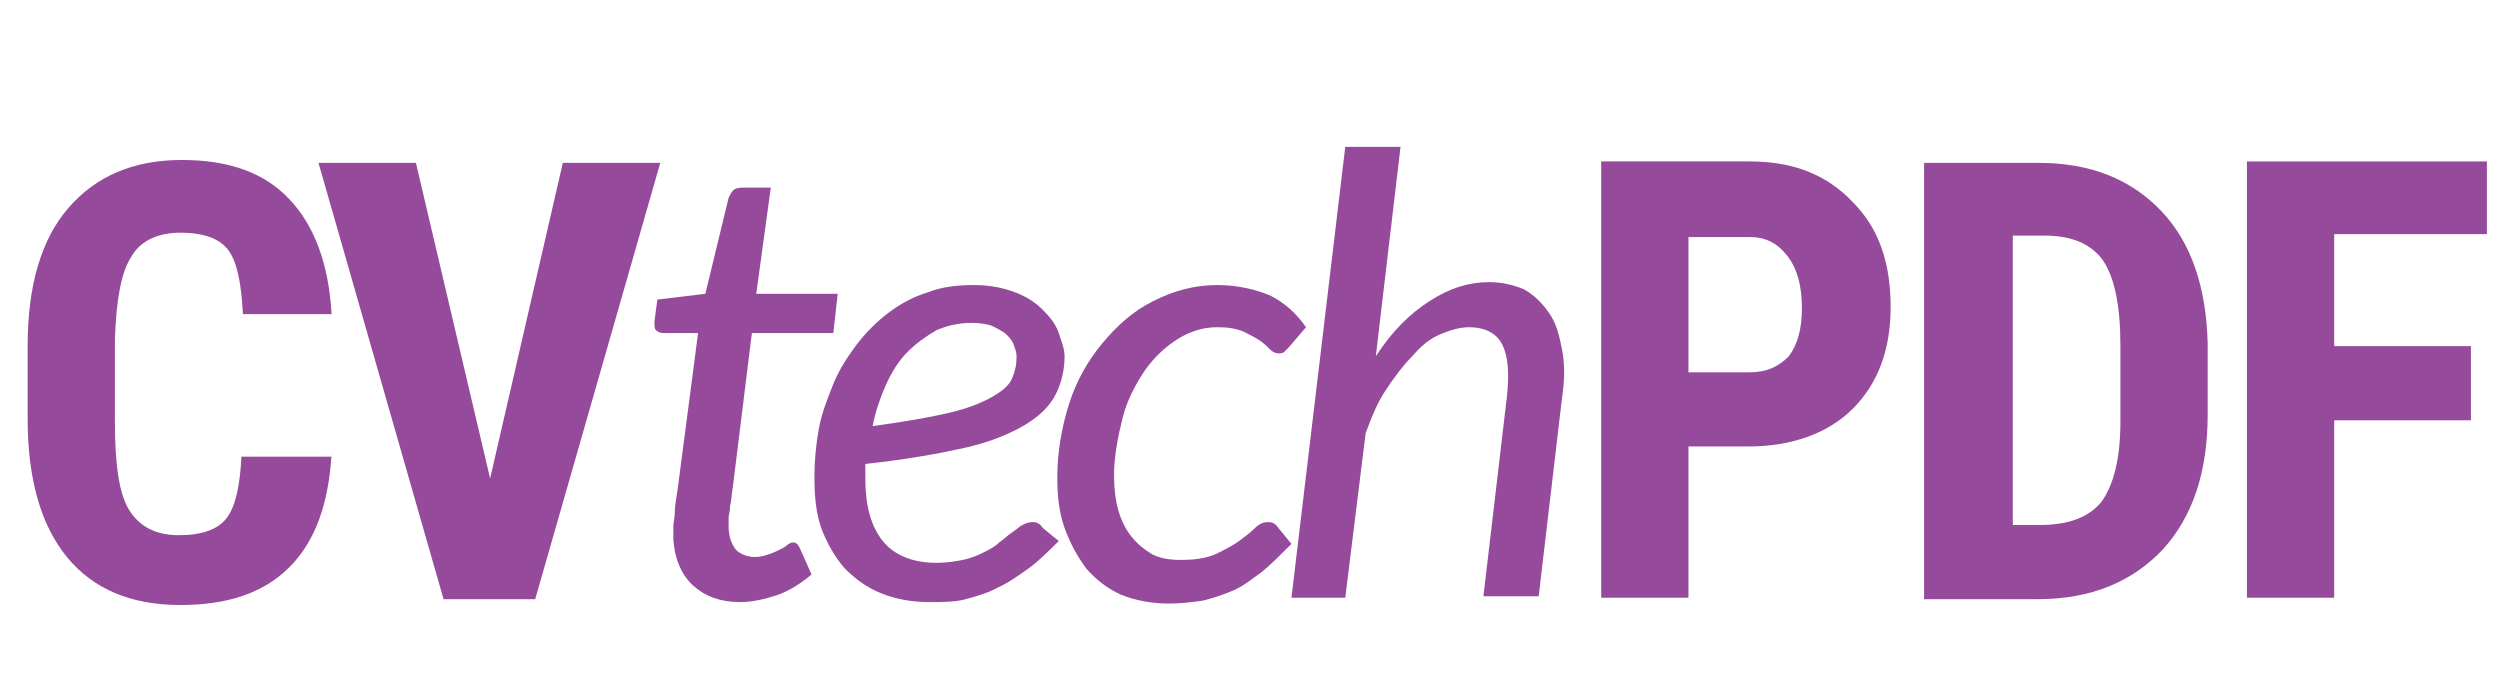 <?xml version="1.0" encoding="utf-8"?>
<!-- Generator: Adobe Illustrator 19.2.0, SVG Export Plug-In . SVG Version: 6.00 Build 0)  -->
<svg version="1.1" xmlns="http://www.w3.org/2000/svg" xmlns:xlink="http://www.w3.org/1999/xlink" x="0px" y="0px"
	 viewBox="0 0 171.9 47.3" style="enable-background:new 0 0 171.9 47.3;" xml:space="preserve">
<style type="text/css">
	.st0{display:none;}
	.st1{fill:#72BE44;}
	.st2{fill:none;stroke:#000000;stroke-width:0.5;stroke-miterlimit:10;}
	.st3{fill:#964A9C;}
</style>
<g id="pdf_x27_s_x5F_graphics_xA0_Image_1_" class="st0">
</g>
<g id="Layer_2">
	<g>
		<path class="st3" d="M22.8,31.2c-0.2,3.4-1.1,6-2.9,7.8c-1.8,1.8-4.3,2.6-7.5,2.6c-3.4,0-6-1.1-7.8-3.3s-2.7-5.4-2.7-9.5v-5
			c0-4.1,0.9-7.3,2.8-9.5s4.5-3.3,7.8-3.3c3.3,0,5.7,0.9,7.4,2.7c1.7,1.8,2.7,4.4,2.9,7.9h-6.1c-0.1-2.1-0.4-3.6-1-4.4
			c-0.6-0.8-1.7-1.2-3.3-1.2c-1.6,0-2.8,0.6-3.4,1.7c-0.7,1.1-1,3-1.1,5.6v5.7c0,3,0.3,5,1,6.1c0.7,1.1,1.8,1.7,3.4,1.7
			c1.6,0,2.7-0.4,3.3-1.2c0.6-0.8,0.9-2.2,1-4.2H22.8z"/>
		<path class="st3" d="M33.7,32.9l5-21.7h6.7l-8.6,30h-6.3l-8.6-30h6.7L33.7,32.9z"/>
		<path class="st3" d="M46.3,37.1c0-0.1,0-0.2,0-0.3c0-0.1,0-0.3,0-0.6c0-0.3,0.1-0.6,0.1-1c0-0.4,0.1-0.9,0.2-1.6L48,22.9h-2.4
			c-0.2,0-0.4-0.1-0.5-0.2C45,22.6,45,22.4,45,22.1l0.2-1.5l3.3-0.4l1.6-6.6c0.1-0.2,0.2-0.4,0.3-0.5c0.1-0.1,0.3-0.2,0.6-0.2h2
			L52,20.2h5.6l-0.3,2.7h-5.6l-1.3,10.5c-0.1,0.6-0.1,1-0.2,1.4c0,0.4-0.1,0.6-0.1,0.8c0,0.2,0,0.4,0,0.4c0,0.1,0,0.1,0,0.2
			c0,0.7,0.2,1.2,0.5,1.6c0.3,0.3,0.8,0.5,1.3,0.5c0.4,0,0.7-0.1,1-0.2c0.3-0.1,0.5-0.2,0.7-0.3c0.2-0.1,0.4-0.2,0.5-0.3
			c0.1-0.1,0.3-0.2,0.4-0.2c0.1,0,0.2,0,0.3,0.1c0.1,0.1,0.1,0.1,0.2,0.3l0.8,1.8c-0.7,0.6-1.5,1.1-2.3,1.4
			c-0.9,0.3-1.8,0.5-2.6,0.5c-1.4,0-2.4-0.4-3.2-1.1S46.4,38.5,46.3,37.1z"/>
		<path class="st3" d="M72.8,37.2c-0.7,0.7-1.4,1.4-2.1,1.9c-0.7,0.5-1.4,1-2.1,1.3c-0.7,0.4-1.5,0.6-2.2,0.8s-1.6,0.2-2.5,0.2
			c-1.2,0-2.3-0.2-3.3-0.6s-1.8-1-2.5-1.7c-0.7-0.8-1.2-1.7-1.6-2.7c-0.4-1.1-0.5-2.3-0.5-3.6c0-1.1,0.1-2.2,0.3-3.3s0.6-2.1,1-3.1
			c0.4-1,1-1.9,1.6-2.7c0.6-0.8,1.4-1.6,2.2-2.2c0.8-0.6,1.7-1.1,2.7-1.4c1-0.4,2.1-0.5,3.2-0.5c1.1,0,2,0.2,2.8,0.5
			c0.8,0.3,1.4,0.7,1.9,1.2c0.5,0.5,0.9,1,1.1,1.6c0.2,0.6,0.4,1.1,0.4,1.6c0,0.9-0.2,1.8-0.6,2.6c-0.4,0.8-1.1,1.5-2.1,2.1
			c-1,0.6-2.4,1.2-4.2,1.6s-4,0.8-6.8,1.1c0,0.2,0,0.3,0,0.5c0,0.1,0,0.3,0,0.5c0,1.9,0.4,3.3,1.2,4.3s2.1,1.5,3.7,1.5
			c0.7,0,1.3-0.1,1.8-0.2c0.5-0.1,1-0.3,1.4-0.5c0.4-0.2,0.8-0.4,1.1-0.7c0.3-0.2,0.6-0.5,0.9-0.7c0.3-0.2,0.5-0.4,0.7-0.5
			c0.2-0.1,0.4-0.2,0.7-0.2c0.3,0,0.5,0.1,0.7,0.4L72.8,37.2z M66.8,22.2c-0.9,0-1.7,0.2-2.4,0.5c-0.7,0.4-1.4,0.9-2,1.5
			c-0.6,0.6-1.1,1.4-1.5,2.3c-0.4,0.9-0.7,1.8-0.9,2.8c2.2-0.3,3.9-0.6,5.2-0.9c1.3-0.3,2.3-0.7,3-1.1s1.2-0.8,1.4-1.3
			c0.2-0.5,0.3-0.9,0.3-1.5c0-0.3-0.1-0.5-0.2-0.8c-0.1-0.3-0.3-0.5-0.5-0.7c-0.2-0.2-0.6-0.4-1-0.6C67.9,22.3,67.4,22.2,66.8,22.2z
			"/>
		<path class="st3" d="M86.8,39.3c-0.7,0.5-1.3,1-2,1.3c-0.7,0.3-1.3,0.5-2.1,0.7c-0.7,0.1-1.5,0.2-2.3,0.2c-1.2,0-2.3-0.2-3.3-0.6
			c-0.9-0.4-1.7-1-2.4-1.8c-0.6-0.8-1.1-1.7-1.5-2.8s-0.5-2.3-0.5-3.5c0-1.7,0.3-3.4,0.8-5c0.5-1.6,1.3-3,2.3-4.2
			c1-1.2,2.1-2.2,3.5-2.9s2.8-1.1,4.4-1.1c1.4,0,2.6,0.3,3.6,0.7c1,0.5,1.8,1.2,2.5,2.2l-1.2,1.4c-0.1,0.1-0.2,0.2-0.3,0.3
			c-0.1,0.1-0.3,0.1-0.4,0.1c-0.2,0-0.4-0.1-0.6-0.3c-0.2-0.2-0.4-0.4-0.7-0.6s-0.7-0.4-1.1-0.6c-0.5-0.2-1-0.3-1.8-0.3
			c-1,0-1.9,0.3-2.7,0.8s-1.6,1.2-2.3,2.2c-0.6,0.9-1.2,2-1.5,3.2s-0.6,2.6-0.6,4c0,0.9,0.1,1.7,0.3,2.4c0.2,0.7,0.5,1.3,0.9,1.8
			c0.4,0.5,0.9,0.9,1.4,1.2c0.6,0.3,1.2,0.4,2,0.4c0.9,0,1.7-0.1,2.4-0.4c0.6-0.3,1.2-0.6,1.6-0.9c0.4-0.3,0.8-0.6,1.1-0.9
			s0.6-0.4,0.9-0.4c0.3,0,0.5,0.1,0.7,0.4l0.9,1.1C88.1,38.1,87.4,38.8,86.8,39.3z"/>
		<path class="st3" d="M94.6,24.5c1.1-1.7,2.3-2.9,3.7-3.8s2.7-1.3,4.1-1.3c0.9,0,1.7,0.2,2.4,0.5c0.7,0.4,1.2,0.9,1.7,1.6
			s0.7,1.5,0.9,2.5c0.2,1,0.2,2.1,0,3.4l-1.6,13.6h-3.8l1.6-13.6c0.2-1.7,0.1-2.9-0.3-3.7s-1.2-1.2-2.3-1.2c-0.6,0-1.3,0.2-2,0.5
			c-0.7,0.3-1.3,0.8-1.9,1.5c-0.6,0.6-1.2,1.4-1.8,2.3c-0.6,0.9-1,1.9-1.4,3l-1.4,11.3h-3.7l3.7-31h3.8L94.6,24.5z"/>
		<path class="st3" d="M116.1,30.6v10.5h-6v-30h10.2c3,0,5.3,0.9,7.1,2.8c1.8,1.8,2.6,4.2,2.6,7.2s-0.9,5.3-2.6,7
			c-1.7,1.7-4.2,2.6-7.2,2.6H116.1z M116.1,25.6h4.2c1.2,0,2-0.4,2.7-1.1c0.6-0.8,0.9-1.9,0.9-3.3c0-1.5-0.3-2.7-1-3.6
			s-1.5-1.3-2.6-1.3h-4.2V25.6z"/>
		<path class="st3" d="M132.3,41.2v-30h7.9c3.5,0,6.3,1.1,8.4,3.3c2.1,2.2,3.1,5.3,3.2,9.1v4.9c0,3.9-1,7-3.1,9.3
			c-2.1,2.2-4.9,3.4-8.6,3.4H132.3z M138.4,16.2v19.9h1.8c2,0,3.4-0.5,4.3-1.6c0.8-1.1,1.3-2.9,1.3-5.5v-5.2c0-2.8-0.4-4.7-1.2-5.9
			c-0.8-1.1-2.1-1.7-4-1.7H138.4z"/>
		<path class="st3" d="M169.9,28.9h-9.4v12.2h-6v-30H171v5h-10.5v7.7h9.4V28.9z"/>
	</g>
</g>
</svg>
